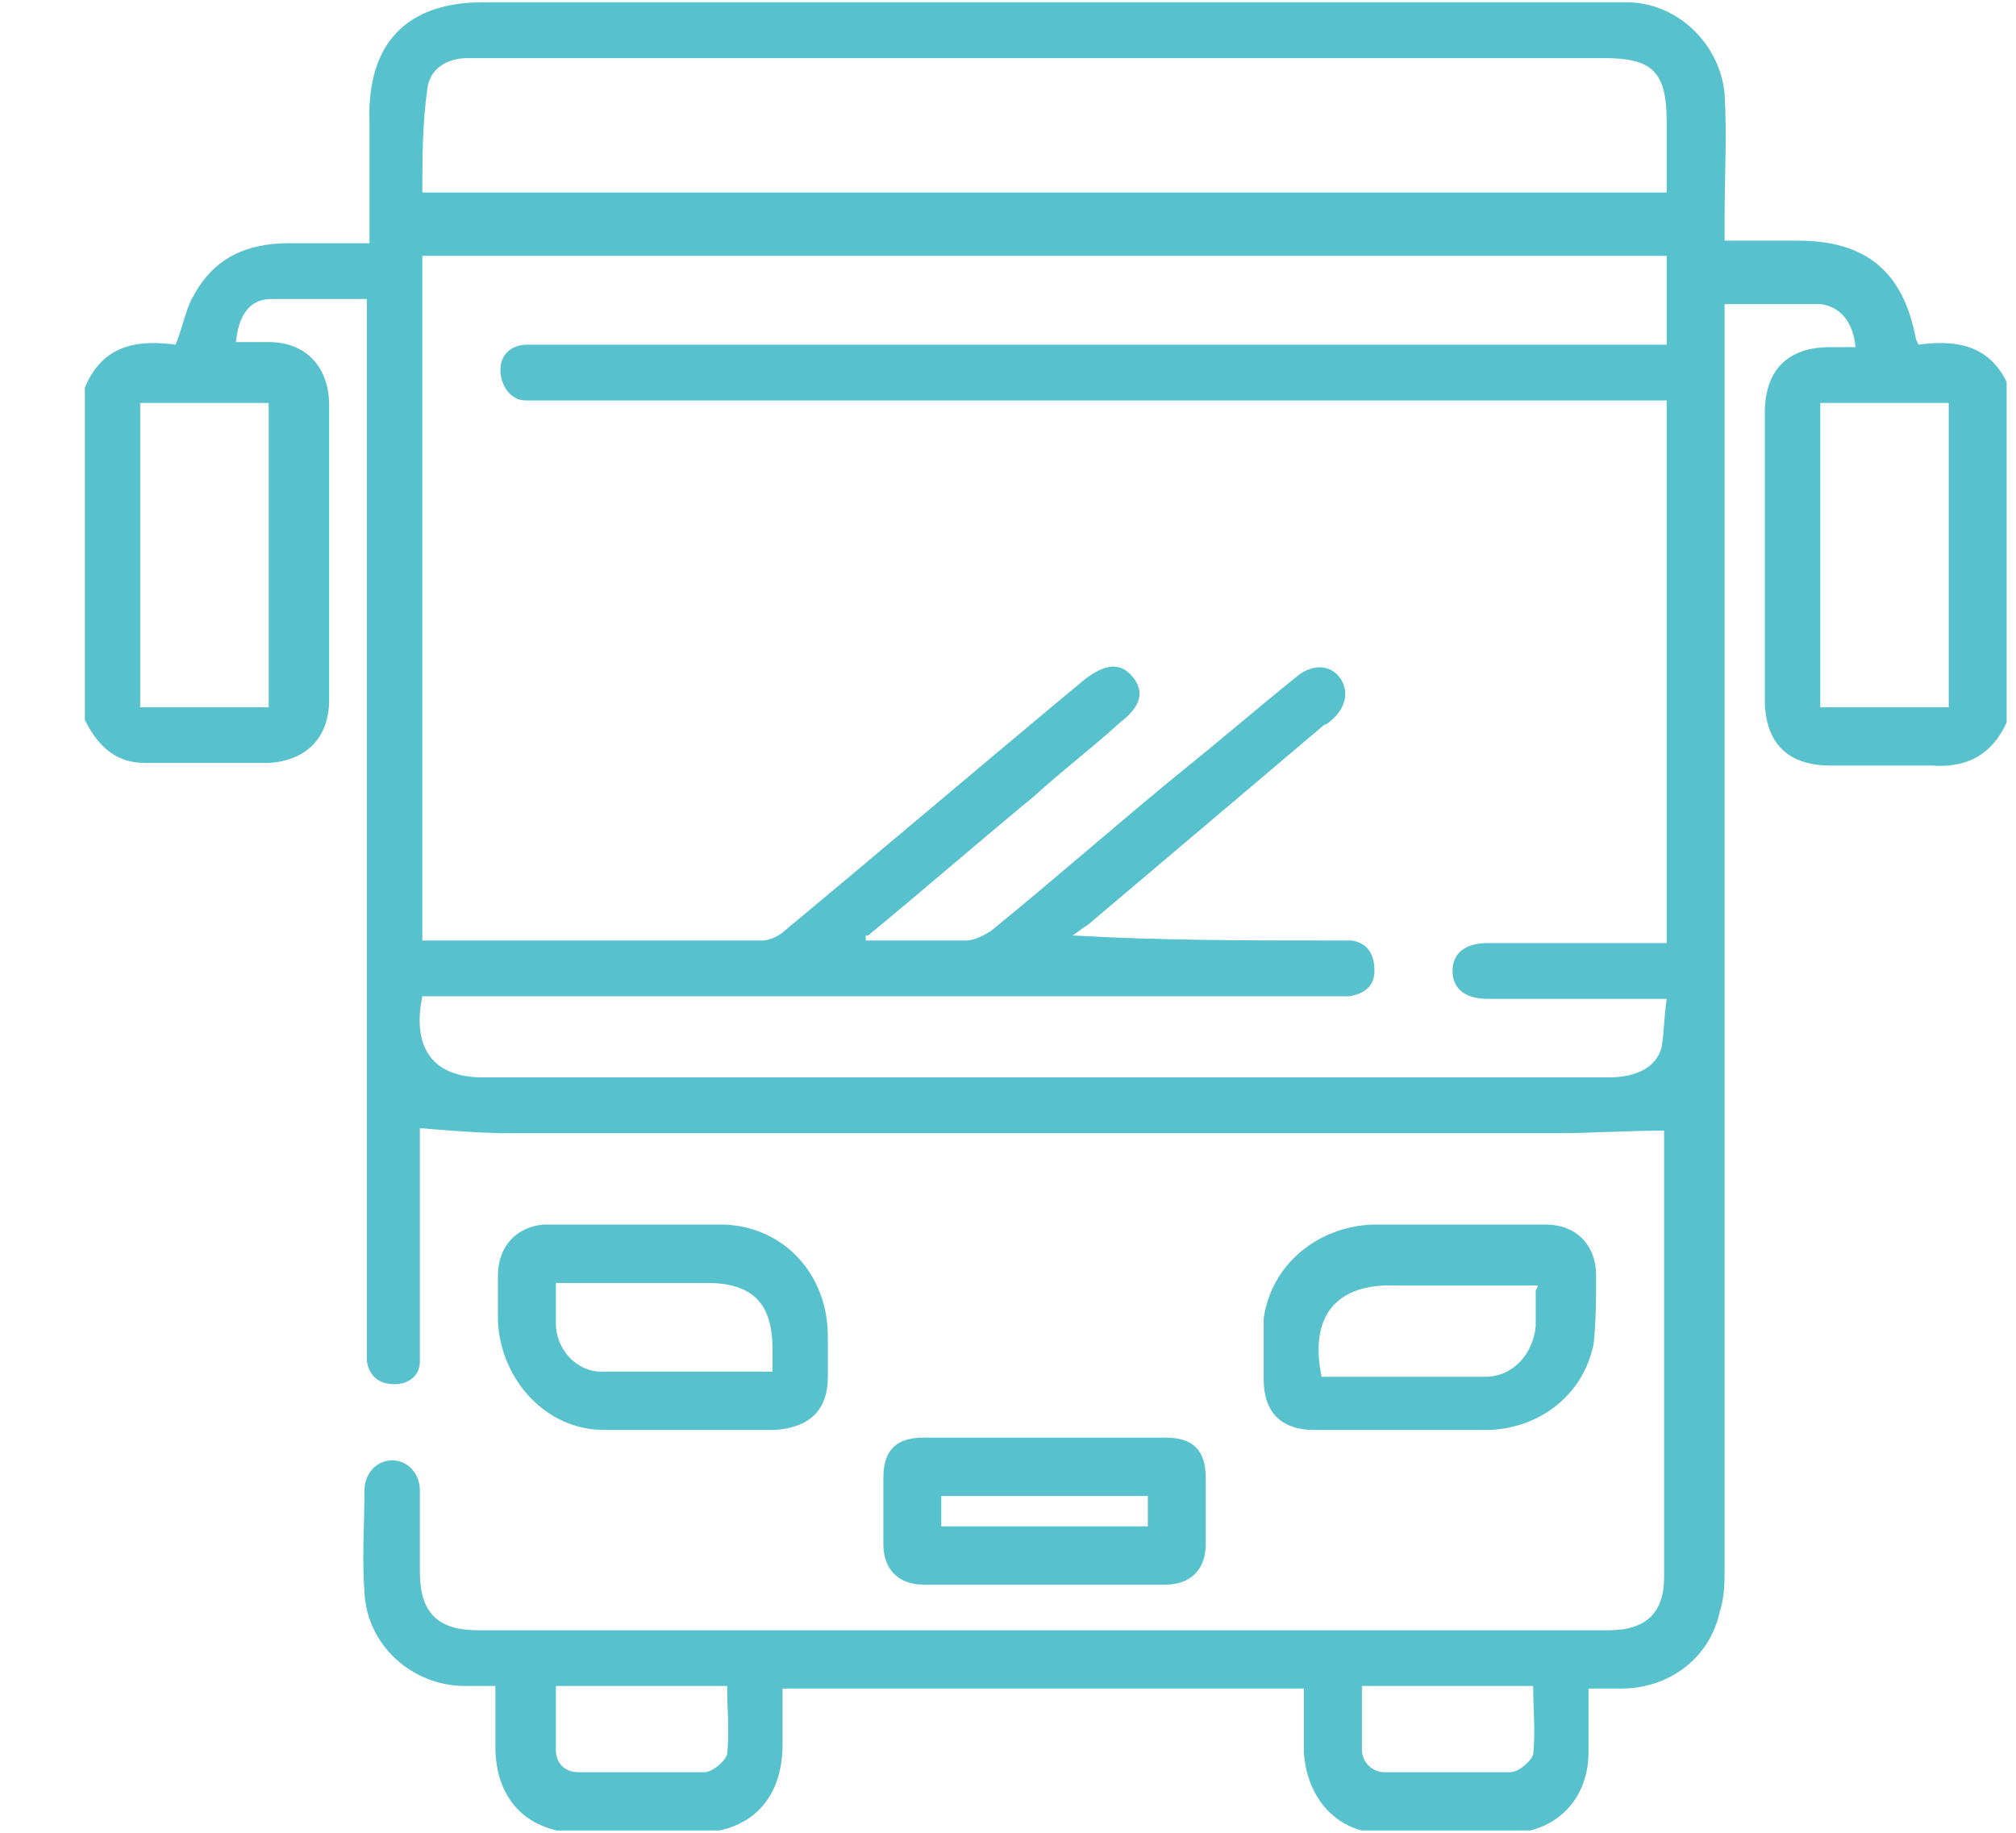 <svg width="22" height="20" viewBox="0 0 22 20" fill="none" xmlns="http://www.w3.org/2000/svg">
<g clip-path="url(#clip0_2341_426)">
<path d="M21.898 7.884C21.733 8.243 21.459 8.382 21.074 8.354C20.716 8.354 20.331 8.354 19.974 8.354C19.507 8.354 19.259 8.105 19.259 7.635C19.259 6.583 19.259 5.532 19.259 4.508C19.259 4.038 19.507 3.788 19.974 3.788C20.057 3.788 20.167 3.788 20.249 3.788C20.222 3.512 20.084 3.346 19.864 3.318C19.534 3.318 19.177 3.318 18.82 3.318V3.622C18.82 8.105 18.82 12.588 18.82 17.098C18.82 17.264 18.82 17.43 18.765 17.596C18.655 18.094 18.215 18.426 17.693 18.426C17.583 18.426 17.473 18.426 17.335 18.426C17.335 18.675 17.335 18.896 17.335 19.118C17.335 19.616 17.006 19.975 16.511 20.003C16.044 20.003 15.549 20.003 15.082 20.003C14.587 20.003 14.257 19.616 14.229 19.118C14.229 18.896 14.229 18.675 14.229 18.426H8.54C8.54 18.62 8.54 18.841 8.54 19.035C8.54 19.643 8.182 20.003 7.578 20.003C7.165 20.003 6.753 20.003 6.341 20.003C5.763 20.003 5.406 19.643 5.406 19.062C5.406 18.869 5.406 18.647 5.406 18.398C5.296 18.398 5.186 18.398 5.076 18.398C4.499 18.398 4.004 17.956 3.977 17.374C3.949 17.015 3.977 16.627 3.977 16.268C3.977 16.074 4.114 15.936 4.279 15.936C4.444 15.936 4.582 16.074 4.582 16.268C4.582 16.572 4.582 16.849 4.582 17.153C4.582 17.596 4.774 17.79 5.214 17.79C9.337 17.79 13.46 17.79 17.555 17.79C17.968 17.79 18.16 17.596 18.16 17.208C18.16 15.604 18.16 14.026 18.16 12.421C18.16 12.394 18.16 12.338 18.16 12.338C17.748 12.338 17.363 12.366 16.978 12.366C13.185 12.366 9.364 12.366 5.571 12.366C5.241 12.366 4.911 12.338 4.582 12.311C4.582 12.338 4.582 12.421 4.582 12.505C4.582 13.224 4.582 13.916 4.582 14.635C4.582 14.718 4.582 14.773 4.582 14.857C4.582 15.023 4.444 15.105 4.307 15.105C4.142 15.105 4.032 15.023 4.004 14.857C4.004 14.773 4.004 14.69 4.004 14.58C4.004 10.9 4.004 7.22 4.004 3.539V3.263C3.647 3.263 3.29 3.263 2.96 3.263C2.712 3.263 2.602 3.456 2.575 3.733C2.685 3.733 2.795 3.733 2.932 3.733C3.345 3.733 3.592 4.01 3.592 4.425C3.592 5.504 3.592 6.583 3.592 7.635C3.592 8.05 3.345 8.299 2.932 8.326C2.493 8.326 2.053 8.326 1.585 8.326C1.256 8.326 1.063 8.133 0.926 7.856V4.231C1.118 3.761 1.503 3.705 1.915 3.761C1.998 3.567 2.025 3.373 2.108 3.235C2.328 2.82 2.685 2.654 3.152 2.654C3.455 2.654 3.729 2.654 4.032 2.654C4.032 2.184 4.032 1.769 4.032 1.326C4.004 0.468 4.444 0.025 5.269 0.025C9.364 0.025 13.46 0.025 17.555 0.025C17.61 0.025 17.665 0.025 17.748 0.025C18.297 0.025 18.765 0.468 18.82 1.022C18.847 1.464 18.82 1.935 18.82 2.377C18.82 2.46 18.82 2.543 18.82 2.626C19.095 2.626 19.342 2.626 19.617 2.626C20.359 2.626 20.771 2.958 20.909 3.705C20.909 3.705 20.909 3.705 20.936 3.761C21.349 3.705 21.733 3.761 21.926 4.231V7.856L21.898 7.884ZM9.447 10.208C9.447 10.208 9.447 10.236 9.447 10.263C9.804 10.263 10.189 10.263 10.546 10.263C10.629 10.263 10.739 10.208 10.821 10.153C11.536 9.572 12.223 8.963 12.938 8.382C13.35 8.05 13.735 7.718 14.147 7.386C14.312 7.247 14.504 7.247 14.614 7.386C14.724 7.524 14.697 7.718 14.532 7.856C14.532 7.856 14.477 7.911 14.449 7.911C13.597 8.631 12.718 9.378 11.866 10.097C11.811 10.125 11.756 10.18 11.701 10.208C12.663 10.263 13.597 10.263 14.532 10.263C14.614 10.263 14.697 10.263 14.752 10.263C14.917 10.291 14.999 10.402 14.999 10.595C14.999 10.761 14.889 10.844 14.724 10.872C14.642 10.872 14.587 10.872 14.504 10.872C11.288 10.872 8.072 10.872 4.856 10.872H4.609C4.499 11.398 4.691 11.757 5.269 11.757C7.715 11.757 10.161 11.757 12.58 11.757C14.229 11.757 15.879 11.757 17.555 11.757C17.858 11.757 18.078 11.647 18.133 11.425C18.16 11.259 18.16 11.093 18.188 10.9C18.078 10.9 17.995 10.9 17.94 10.9C17.363 10.9 16.813 10.9 16.236 10.9C15.989 10.9 15.851 10.789 15.851 10.595C15.851 10.402 15.989 10.291 16.236 10.291C16.813 10.291 17.39 10.291 17.968 10.291C18.05 10.291 18.105 10.291 18.188 10.291V4.37C18.188 4.37 17.995 4.37 17.94 4.37C13.955 4.37 9.941 4.37 5.956 4.37C5.873 4.37 5.791 4.37 5.736 4.37C5.571 4.37 5.461 4.204 5.461 4.038C5.461 3.872 5.571 3.761 5.763 3.761C5.846 3.761 5.901 3.761 5.983 3.761C9.969 3.761 13.955 3.761 17.913 3.761H18.188V2.792H4.609V10.263C4.609 10.263 4.691 10.263 4.746 10.263C5.928 10.263 7.138 10.263 8.32 10.263C8.402 10.263 8.512 10.208 8.567 10.153C9.667 9.239 10.739 8.326 11.838 7.413C12.058 7.247 12.223 7.22 12.36 7.386C12.498 7.552 12.443 7.718 12.223 7.884C11.921 8.16 11.591 8.409 11.288 8.686C10.684 9.184 10.079 9.71 9.474 10.208H9.447ZM18.188 2.101C18.188 1.824 18.188 1.575 18.188 1.326C18.188 0.772 18.023 0.634 17.5 0.634C13.432 0.634 9.364 0.634 5.296 0.634C5.241 0.634 5.159 0.634 5.104 0.634C4.884 0.634 4.691 0.745 4.664 0.966C4.609 1.354 4.609 1.713 4.609 2.101H18.215H18.188ZM2.932 7.718V4.397H1.53V7.718H2.932ZM19.864 4.397V7.718H21.266V4.397H19.864ZM6.066 18.37C6.066 18.62 6.066 18.869 6.066 19.09C6.066 19.256 6.176 19.339 6.313 19.339C6.78 19.339 7.22 19.339 7.688 19.339C7.77 19.339 7.907 19.228 7.935 19.145C7.962 18.896 7.935 18.647 7.935 18.398H6.066V18.37ZM14.862 18.37C14.862 18.62 14.862 18.869 14.862 19.09C14.862 19.228 14.972 19.339 15.109 19.339C15.576 19.339 16.016 19.339 16.483 19.339C16.566 19.339 16.703 19.228 16.731 19.145C16.758 18.896 16.731 18.647 16.731 18.398H14.862V18.37Z" fill="#58C1CE"/>
<path d="M7.523 15.604C7.22 15.604 6.89 15.604 6.588 15.604C5.956 15.604 5.461 15.051 5.434 14.415C5.434 14.249 5.434 14.083 5.434 13.917C5.434 13.612 5.626 13.391 5.928 13.363C6.588 13.363 7.248 13.363 7.907 13.363C8.567 13.391 9.034 13.917 9.034 14.581C9.034 14.719 9.034 14.857 9.034 15.024C9.034 15.383 8.842 15.577 8.457 15.604C8.155 15.604 7.825 15.604 7.523 15.604ZM8.43 14.968C8.43 14.968 8.43 14.802 8.43 14.719C8.43 14.221 8.21 14 7.715 14C7.33 14 6.918 14 6.533 14H6.066C6.066 14.166 6.066 14.304 6.066 14.442C6.066 14.719 6.286 14.968 6.561 14.968C7.193 14.968 7.797 14.968 8.457 14.968H8.43Z" fill="#58C1CE"/>
<path d="M15.302 15.604C14.972 15.604 14.67 15.604 14.34 15.604C13.982 15.604 13.79 15.411 13.79 15.051C13.79 14.83 13.79 14.608 13.79 14.387C13.873 13.806 14.367 13.391 14.972 13.363C15.604 13.363 16.236 13.363 16.869 13.363C17.198 13.363 17.418 13.585 17.418 13.917C17.418 14.166 17.418 14.415 17.391 14.664C17.281 15.217 16.814 15.577 16.264 15.604C15.961 15.604 15.632 15.604 15.329 15.604H15.302ZM16.786 14.027H16.731C16.209 14.027 15.687 14.027 15.164 14.027C14.587 14.027 14.285 14.359 14.422 15.024C15.027 15.024 15.632 15.024 16.209 15.024C16.511 15.024 16.731 14.774 16.759 14.47C16.759 14.332 16.759 14.221 16.759 14.083L16.786 14.027Z" fill="#58C1CE"/>
<path d="M11.399 15.688C11.839 15.688 12.278 15.688 12.718 15.688C13.021 15.688 13.158 15.826 13.158 16.13C13.158 16.379 13.158 16.601 13.158 16.85C13.158 17.126 12.993 17.292 12.718 17.292C11.839 17.292 10.959 17.292 10.079 17.292C9.805 17.292 9.64 17.126 9.64 16.85C9.64 16.601 9.64 16.379 9.64 16.13C9.64 15.826 9.777 15.688 10.079 15.688C10.519 15.688 10.959 15.688 11.399 15.688ZM10.272 16.656H12.526V16.324H10.272V16.656Z" fill="#58C1CE"/>
</g>
<defs>
<clipPath id="clip0_2341_426">
<rect width="21" height="19.95" fill="white" transform="translate(0.898 0.025)"/>
</clipPath>
</defs>
</svg>
